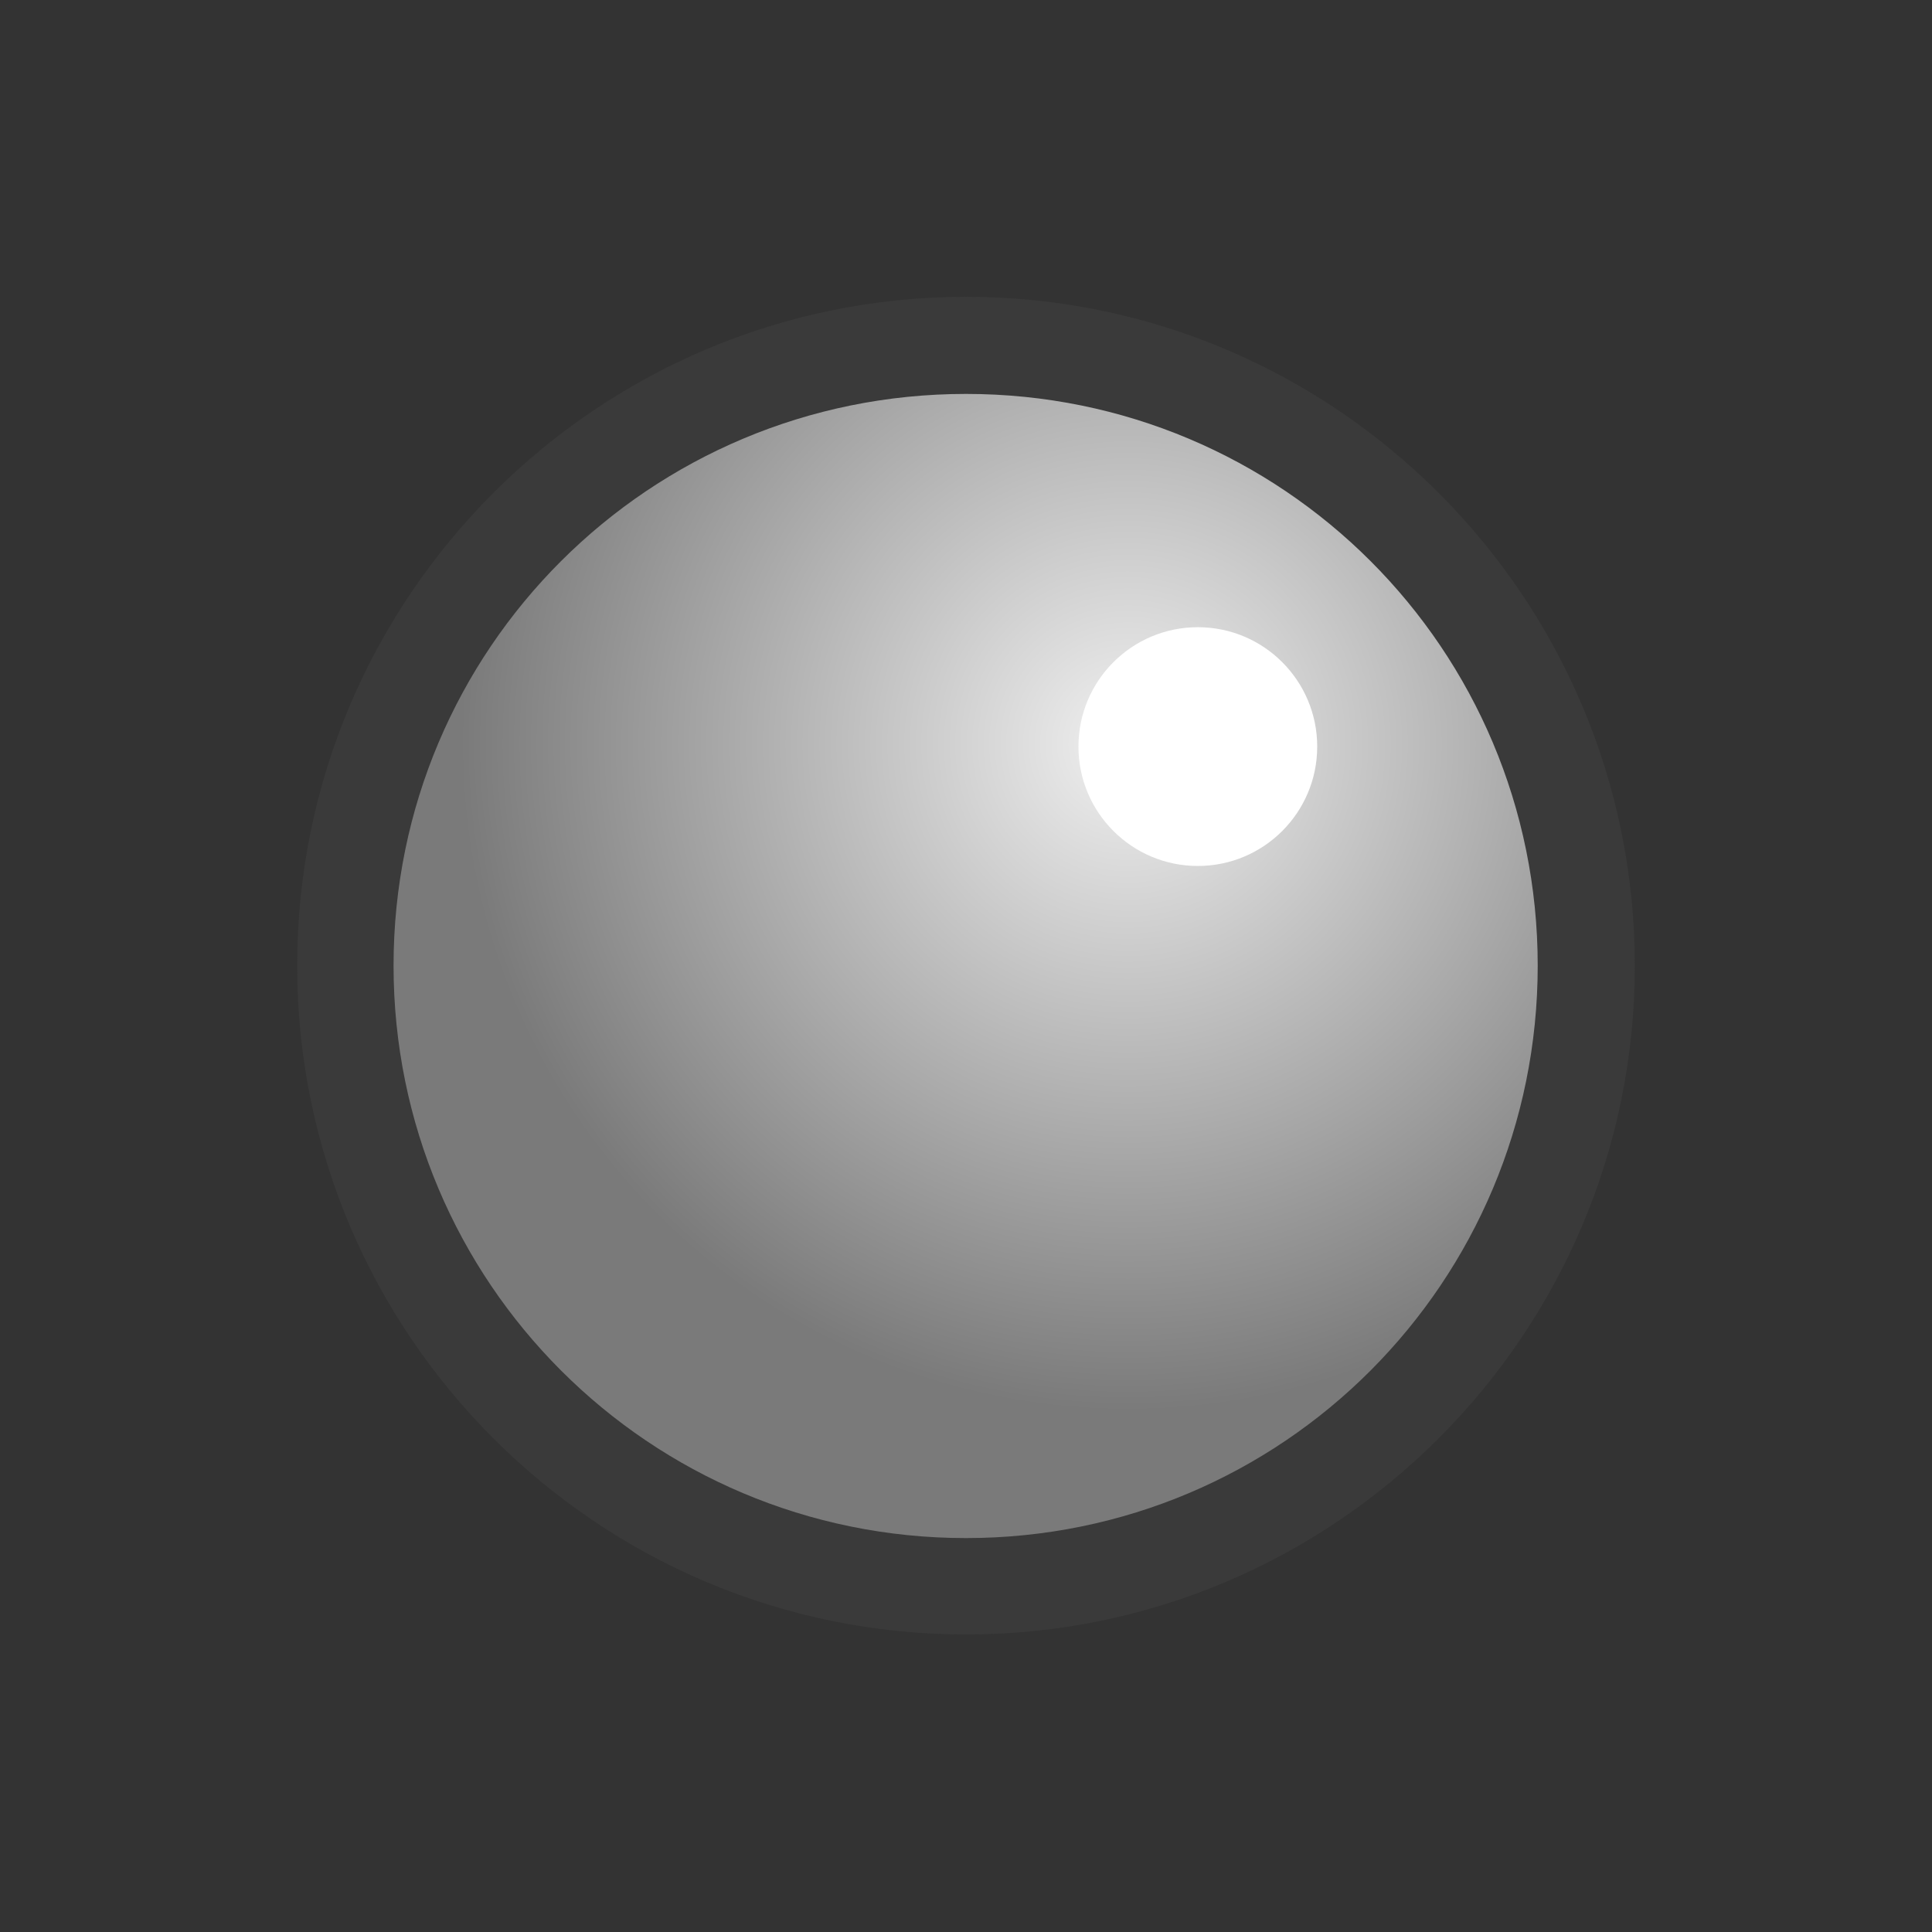 <?xml version="1.0" encoding="UTF-8" standalone="no"?>
<!-- Created with Inkscape (http://www.inkscape.org/) -->

<svg
   width="20"
   height="20"
   viewBox="0 0 5.292 5.292"
   version="1.1"
   id="svg8"
   inkscape:version="1.1.1 (3bf5ae0d25, 2021-09-20)"
   sodipodi:docname="textured.svg"
   inkscape:export-filename="D:\projects\git\dcc_platform\icons\textured.png"
   inkscape:export-xdpi="96.000008"
   inkscape:export-ydpi="96.000008"
   xmlns:inkscape="http://www.inkscape.org/namespaces/inkscape"
   xmlns:sodipodi="http://sodipodi.sourceforge.net/DTD/sodipodi-0.dtd"
   xmlns:xlink="http://www.w3.org/1999/xlink"
   xmlns="http://www.w3.org/2000/svg"
   xmlns:svg="http://www.w3.org/2000/svg"
   xmlns:rdf="http://www.w3.org/1999/02/22-rdf-syntax-ns#"
   xmlns:cc="http://creativecommons.org/ns#"
   xmlns:dc="http://purl.org/dc/elements/1.1/">
  <rect x="0" y="0" width="5.292" height="5.292" fill="#333333" stroke="none"/>
  <defs
     id="defs2">
    <linearGradient
       inkscape:collect="always"
       id="linearGradient4497">
      <stop
         style="stop-color:#f0f0f0;stop-opacity:1"
         offset="0"
         id="stop4493" />
      <stop
         style="stop-color:#7a7a7a;stop-opacity:1"
         offset="1"
         id="stop4495" />
    </linearGradient>
    <radialGradient
       inkscape:collect="always"
       xlink:href="#linearGradient4497"
       id="radialGradient4503"
       cx="3.09"
       cy="293.746"
       fx="3.09"
       fy="293.746"
       r="1.832"
       gradientUnits="userSpaceOnUse" />
  </defs>
  <sodipodi:namedview
     id="base"
     pagecolor="#ffffff"
     bordercolor="#666666"
     borderopacity="1.0"
     inkscape:pageopacity="0.0"
     inkscape:pageshadow="2"
     inkscape:zoom="16"
     inkscape:cx="1.65625"
     inkscape:cy="6.375"
     inkscape:document-units="px"
     inkscape:current-layer="layer1"
     showgrid="false"
     units="px"
     inkscape:window-width="1920"
     inkscape:window-height="1017"
     inkscape:window-x="-8"
     inkscape:window-y="-8"
     inkscape:window-maximized="1"
     showguides="true"
     inkscape:guide-bbox="true"
     inkscape:pagecheckerboard="0" />
  <g
     inkscape:label="Layer 1"
     inkscape:groupmode="layer"
     id="layer1"
     transform="translate(0,-291.708)">
    <g
       id="path4567">
      <path
         style="color:#000000;fill:url(#radialGradient4503);fill-rule:evenodd;stroke-width:0.265;stroke-linecap:round;stroke-linejoin:round;stroke-dashoffset:3.9;-inkscape-stroke:none;paint-order:fill markers stroke"
         d="m 4.345,294.354 a 1.699,1.699 0 0 1 -1.699,1.699 1.699,1.699 0 0 1 -1.699,-1.699 1.699,1.699 0 0 1 1.699,-1.699 1.699,1.699 0 0 1 1.699,1.699 z"
         id="path830" />
      <path
         style="color:#000000;fill:#3a3a3a;fill-rule:evenodd;stroke-linecap:round;stroke-linejoin:round;stroke-dashoffset:3.9;-inkscape-stroke:none;paint-order:fill markers stroke"
         d="m 2.646,292.521 c -1.01,0 -1.832,0.822 -1.832,1.832 0,1.01 0.822,1.832 1.832,1.832 1.01,0 1.832,-0.822 1.832,-1.832 0,-1.01 -0.822,-1.832 -1.832,-1.832 z m 0,0.266 c 0.867,0 1.566,0.699 1.566,1.566 0,0.867 -0.699,1.568 -1.566,1.568 -0.867,0 -1.568,-0.701 -1.568,-1.568 0,-0.867 0.701,-1.566 1.568,-1.566 z"
         id="path832" />
    </g>
    <circle
       style="opacity:1;fill:#ffffff;fill-opacity:1;fill-rule:evenodd;stroke:none;stroke-width:0.265;stroke-linecap:round;stroke-linejoin:round;stroke-miterlimit:4;stroke-dasharray:none;stroke-dashoffset:3.9;stroke-opacity:1;paint-order:stroke fill markers"
       id="path4505"
       cx="3.281"
       cy="293.753"
       r="0.327" />
  </g>
</svg>
